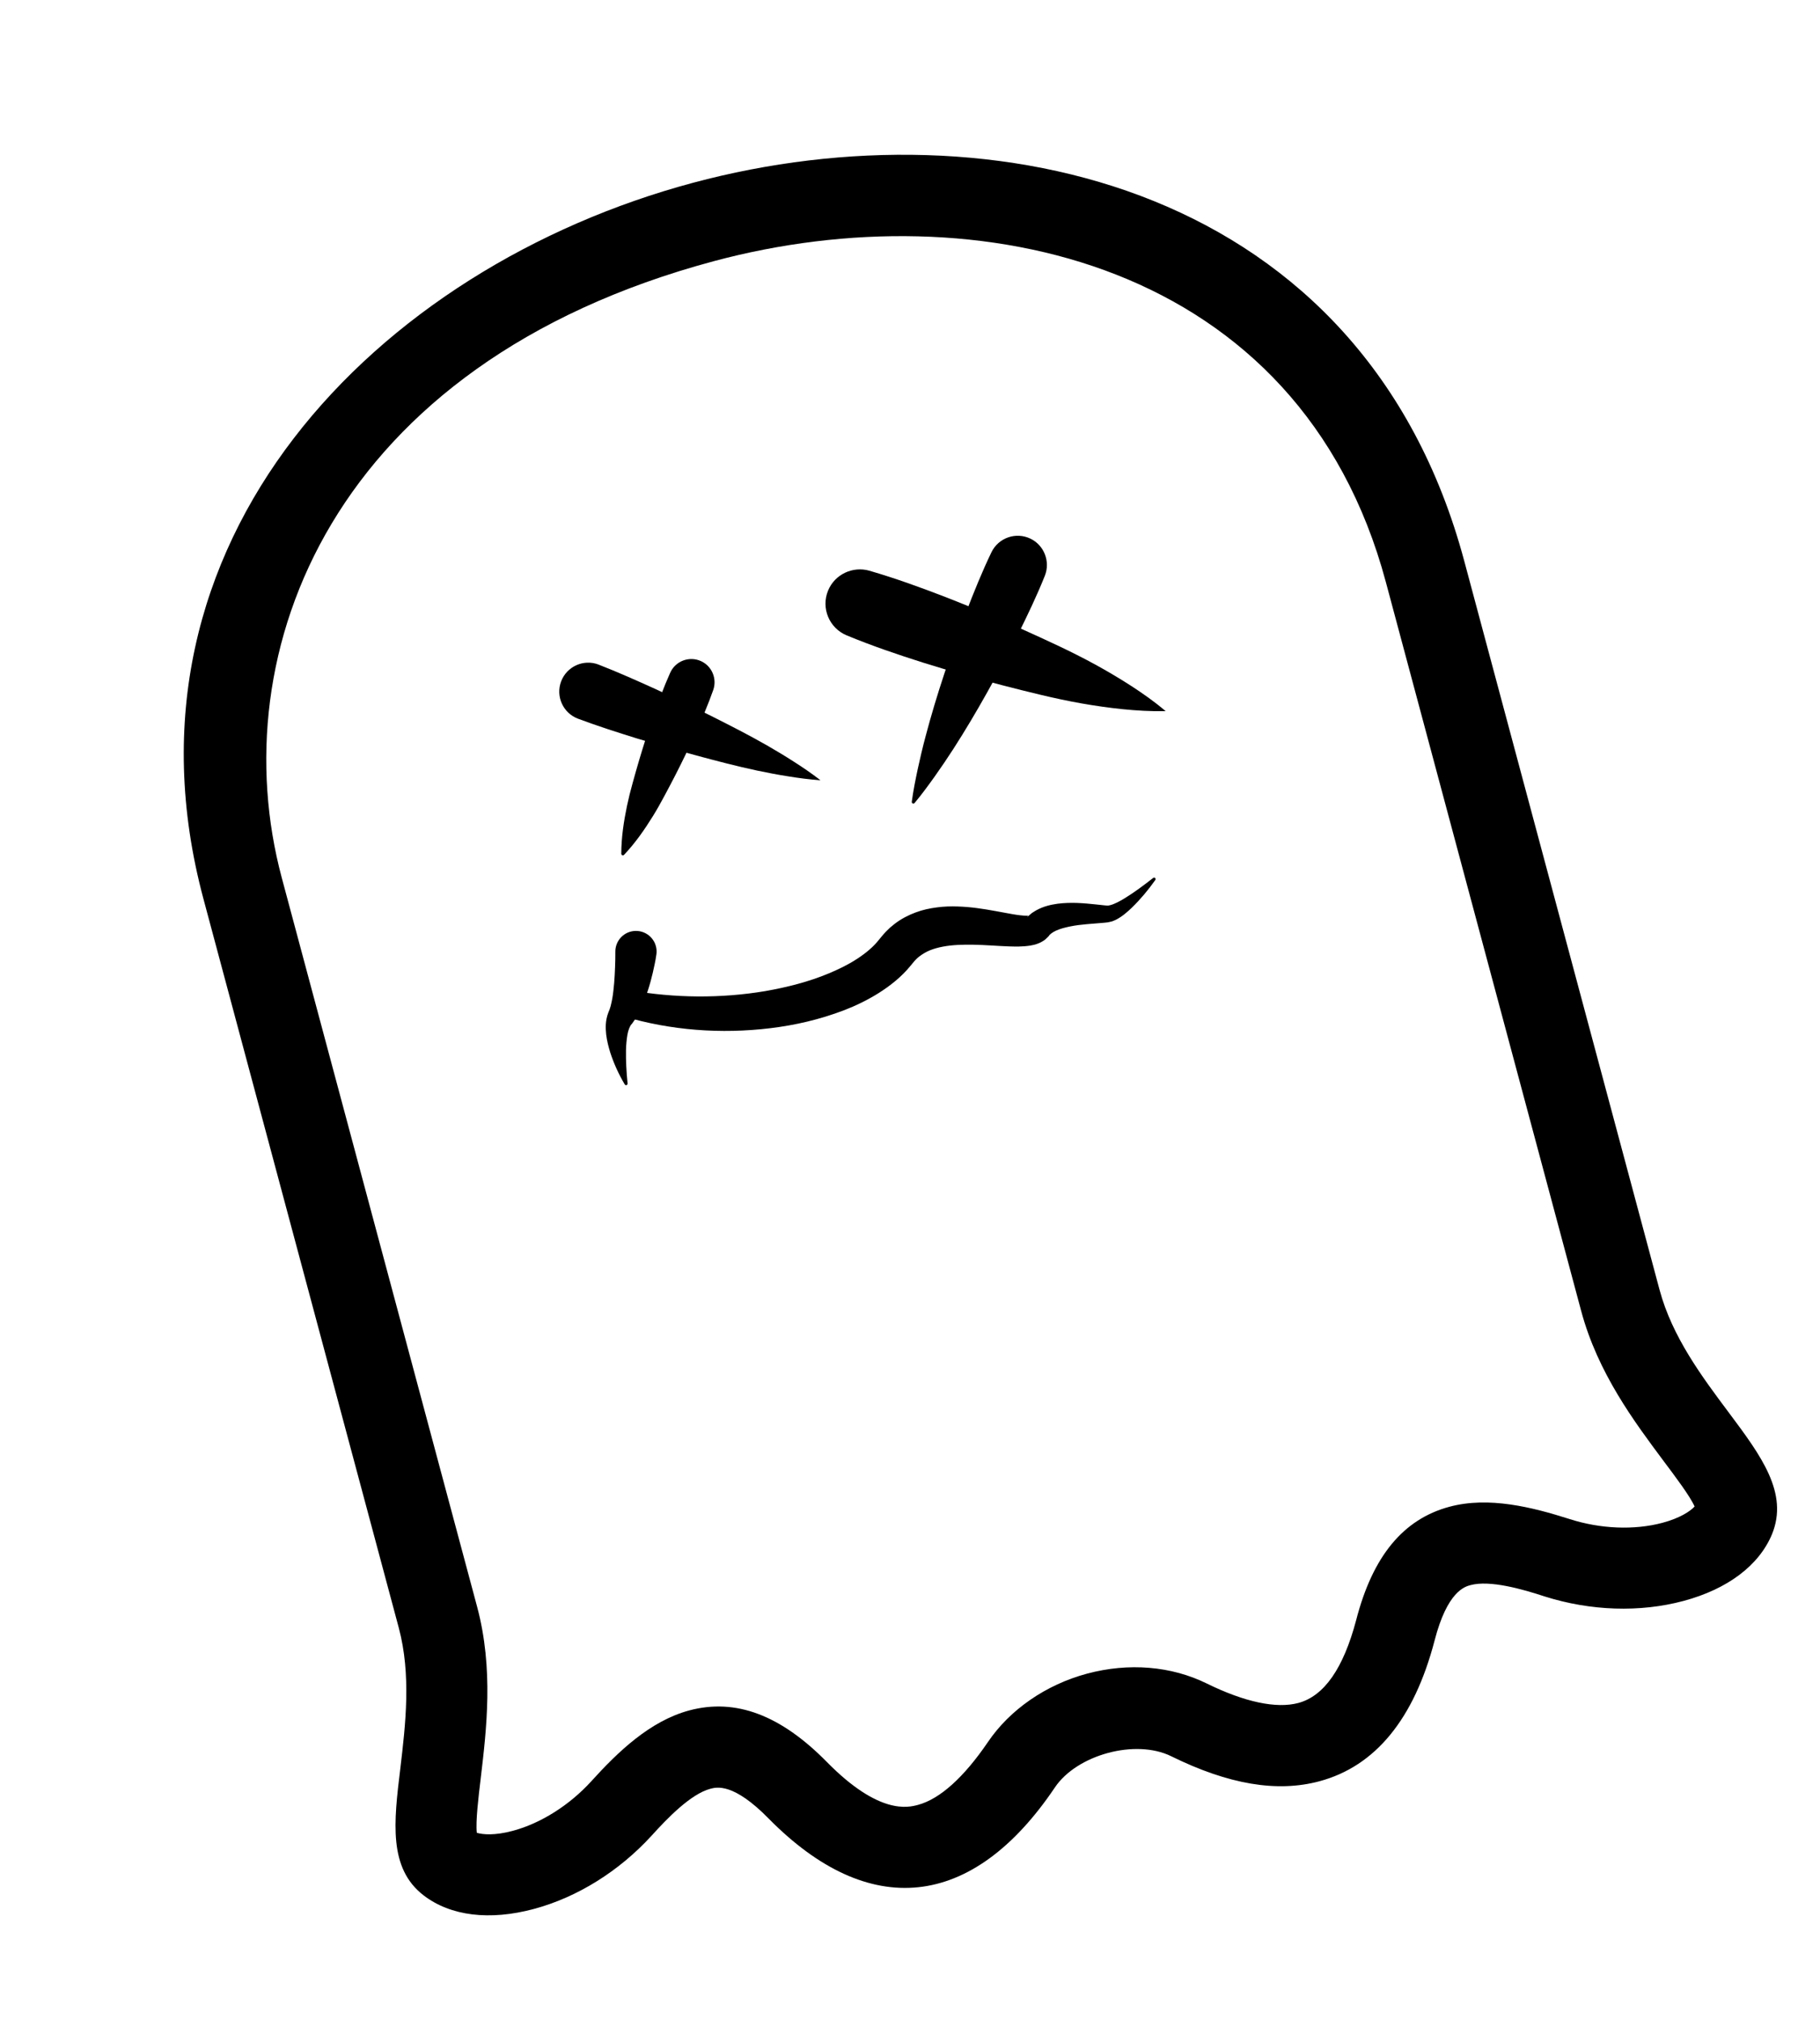 <svg width="519" height="576" viewBox="0 0 519 576" fill="none" xmlns="http://www.w3.org/2000/svg">
<path d="M474.082 434.292C466.042 436.446 456.36 436.048 447.593 433.223C436.933 429.828 424.552 426.71 413.35 429.711C400.155 433.247 391.433 443.815 386.732 462.043C383.092 475.807 377.603 483.704 370.241 485.677C363.987 487.353 354.957 485.436 344.188 480.155C334.062 475.143 321.893 474.123 310.004 477.308C298.227 480.464 287.928 487.625 281.712 496.831C274.915 506.819 268.077 513.051 261.764 514.743C259.023 515.477 250.725 517.701 235.776 502.492C222.614 489.105 209.762 484.263 196.559 487.8C185.306 490.816 176.134 499.709 168.651 507.965C162.431 514.816 154.234 519.995 146.245 522.136C140.988 523.544 137.628 523.202 135.965 522.699C135.604 519.463 136.44 512.481 137.092 507.114C138.729 493.26 140.809 475.974 136.047 458.201L80.356 250.361C63.153 186.157 94.429 103.725 203.636 74.463C278.715 54.346 370.664 74.445 395.196 165.999L450.887 373.84C455.647 391.604 466.071 405.494 474.438 416.722C477.678 421.047 481.958 426.713 483.241 429.647C481.951 431.051 478.978 432.98 474.082 434.292ZM492.994 402.856C485.447 392.762 476.856 381.318 473.247 367.848L417.556 160.008C388.911 53.103 283.517 29.112 197.658 52.118C107.59 76.251 30.638 154.184 58.013 256.347L113.704 464.188C117.31 477.648 115.644 491.841 114.157 504.365C112.286 519.68 110.747 532.835 120.817 540.559C128.479 546.442 139.608 547.806 152.227 544.425C164.579 541.115 176.511 533.692 185.789 523.546C190.355 518.492 196.982 511.644 202.557 510.15C204.343 509.671 209.171 508.377 219.284 518.733C247.746 547.575 277.226 544.859 300.84 509.733C307.131 500.433 323.786 495.86 333.963 500.857C350.33 508.919 364.139 511.25 376.234 508.009C392.212 503.728 403.254 490.236 409.093 467.873C412.716 453.838 417.707 452.5 419.339 452.063C424.854 450.585 434.066 453.181 440.489 455.299C453.606 459.445 467.651 459.907 480.064 456.581C492.631 453.214 501.587 446.469 505.295 437.594C510.131 425.82 502.213 415.2 492.994 402.856Z" fill="black"/>
<path d="M170.719 189.554C176.217 191.69 181.605 194.104 186.981 196.54C189.649 197.804 192.337 199.036 194.997 200.34L202.963 204.264C208.254 206.934 213.539 209.615 218.717 212.582C221.298 214.073 223.871 215.602 226.401 217.244C228.942 218.856 231.436 220.572 233.882 222.449C233.895 222.464 233.902 222.489 233.887 222.503C233.881 222.514 233.864 222.518 233.855 222.52C230.784 222.294 227.778 221.902 224.813 221.417C221.837 220.962 218.893 220.388 215.977 219.779C210.14 218.545 204.411 217.023 198.688 215.491L190.131 213.106C187.283 212.304 184.462 211.43 181.624 210.598C175.988 208.84 170.36 207.043 164.843 204.976C160.575 203.376 158.407 198.617 160.007 194.349C161.607 190.081 166.366 187.913 170.634 189.513C170.647 189.527 170.7 189.55 170.719 189.554Z" fill="black"/>
<path d="M247.918 162.765C255.366 164.931 262.637 167.568 269.859 170.365C277.077 173.182 284.221 176.203 291.311 179.367C298.391 182.561 305.476 185.773 312.349 189.538C315.792 191.424 319.184 193.433 322.534 195.592C325.875 197.754 329.168 200.076 332.329 202.736C332.351 202.749 332.35 202.777 332.335 202.79C332.328 202.801 332.311 202.806 332.303 202.808C328.167 202.903 324.15 202.654 320.187 202.261C316.23 201.857 312.323 201.293 308.459 200.616C300.736 199.251 293.206 197.328 285.681 195.395C278.167 193.431 270.704 191.315 263.317 189.004C255.932 186.664 248.608 184.171 241.441 181.202C236.449 179.133 234.077 173.407 236.146 168.415C238.061 163.777 243.19 161.408 247.918 162.765Z" fill="black"/>
<path d="M177.165 243.473C177.189 238.715 177.884 234.23 178.796 229.833C179.257 227.638 179.799 225.467 180.403 223.326C180.988 221.18 181.602 219.036 182.228 216.907C183.49 212.647 184.834 208.42 186.291 204.236C187.769 200.065 189.307 195.906 191.115 191.868C192.606 188.531 196.524 187.039 199.861 188.53C203.021 189.948 204.514 193.562 203.395 196.772C201.927 200.949 200.173 205.019 198.375 209.064C196.557 213.105 194.614 217.087 192.592 221.054C191.575 223.03 190.547 224.999 189.488 226.959C188.449 228.922 187.351 230.873 186.169 232.783C183.804 236.602 181.222 240.332 177.96 243.794C177.789 243.978 177.487 243.985 177.303 243.813C177.213 243.718 177.17 243.591 177.165 243.473Z" fill="black"/>
<path d="M260.006 228.672C260.429 225.474 261.063 222.377 261.717 219.283C262.392 216.202 263.106 213.129 263.916 210.104C265.514 204.041 267.32 198.07 269.275 192.169C271.218 186.262 273.275 180.399 275.49 174.612C277.735 168.836 280.033 163.083 282.726 157.5C284.721 153.366 289.697 151.628 293.84 153.62C297.794 155.525 299.548 160.183 297.955 164.201C295.657 169.954 292.972 175.535 290.225 181.086C287.447 186.628 284.512 192.1 281.473 197.527C278.434 202.954 275.259 208.317 271.866 213.59C270.169 216.226 268.398 218.828 266.576 221.406C264.734 223.98 262.878 226.54 260.806 229.01C260.645 229.201 260.365 229.22 260.168 229.071C260.042 228.976 259.983 228.826 260.006 228.672Z" fill="black"/>
<path d="M178.152 309.269C176.458 306.418 175.081 303.408 174.019 300.166C173.517 298.533 173.08 296.836 172.858 295.009C172.678 293.169 172.575 291.135 173.5 288.714L173.844 287.867L173.965 287.457L174.098 287.062L174.213 286.598C174.37 286.013 174.498 285.325 174.623 284.657C174.857 283.296 175.007 281.828 175.137 280.357C175.259 278.888 175.335 277.385 175.392 275.879C175.429 275.123 175.449 274.372 175.46 273.623C175.465 272.885 175.488 272.078 175.475 271.446C175.433 268.198 178.033 265.531 181.281 265.49C184.529 265.448 187.196 268.048 187.238 271.296C187.243 271.589 187.218 271.872 187.184 272.158L187.16 272.311C187.03 273.267 186.881 274.052 186.703 274.901C186.532 275.739 186.358 276.568 186.159 277.404C185.766 279.065 185.326 280.721 184.784 282.376C184.245 284.039 183.664 285.687 182.887 287.359C182.487 288.202 182.111 289.031 181.588 289.898L181.215 290.532L180.764 291.187L180.311 291.833L180.244 291.925L180.21 291.97L180.132 292.056C179.656 292.515 179.157 293.744 178.919 295.088C178.696 296.455 178.544 297.95 178.512 299.478C178.46 302.549 178.633 305.771 178.961 308.988L178.965 309.006C178.993 309.247 178.811 309.461 178.57 309.489C178.398 309.498 178.236 309.413 178.152 309.269Z" fill="black"/>
<path d="M329.452 250.973C327.463 253.789 325.268 256.421 322.736 258.895C321.432 260.11 320.134 261.314 318.252 262.297C317.721 262.513 317.294 262.775 316.573 262.903L316.077 263.009L315.823 263.058L315.653 263.076L314.955 263.153L312.362 263.369C310.677 263.507 309.05 263.621 307.468 263.833C305.895 264.043 304.375 264.349 303.005 264.734C301.646 265.126 300.413 265.677 299.668 266.3L299.409 266.536L299.281 266.643L299.204 266.766C299.151 266.844 299.096 266.914 299.041 266.984L298.87 267.168C298.674 267.368 298.471 267.57 298.262 267.754C297.821 268.167 297.43 268.392 297.013 268.623C296.812 268.732 296.573 268.87 296.388 268.938L295.837 269.15L295.273 269.347C295.095 269.404 294.947 269.435 294.781 269.47C294.461 269.546 294.107 269.632 293.814 269.674C291.443 270.033 289.591 269.958 287.774 269.911C285.969 269.842 284.267 269.746 282.6 269.64C279.279 269.444 276.1 269.329 273.132 269.489C270.162 269.64 267.428 270.124 265.199 271.016C264.088 271.47 263.129 272.049 262.262 272.696L261.625 273.207C261.439 273.404 261.241 273.595 261.044 273.786C260.833 273.963 260.689 274.213 260.502 274.41L260.229 274.732L259.743 275.323C257.05 278.641 253.895 281.088 250.672 283.149C247.427 285.196 244.076 286.813 240.647 288.137C233.796 290.746 226.785 292.376 219.721 293.228C205.616 294.945 191.278 293.87 177.799 289.85C175.776 289.241 174.625 287.109 175.225 285.089C175.789 283.207 177.668 282.077 179.553 282.41L179.6 282.416C192.402 284.666 205.544 284.781 218.197 282.662C224.493 281.555 230.701 279.983 236.418 277.577C239.263 276.373 242.019 275.045 244.457 273.425C246.903 271.83 249.094 270.01 250.627 268.034L251.489 266.992C251.864 266.57 252.202 266.111 252.62 265.713L253.847 264.519L255.177 263.436C256.996 262.046 259.034 260.993 261.077 260.234C263.124 259.456 265.186 259.041 267.188 258.781C269.196 258.51 271.151 258.455 273.038 258.521C276.824 258.63 280.39 259.193 283.768 259.807L288.667 260.704C290.203 260.974 291.745 261.159 292.739 261.16C293.194 261.176 293.397 261.039 292.987 261.397C292.936 261.448 292.887 261.507 292.858 261.57C292.812 261.638 292.905 261.539 292.967 261.495L293.152 261.325L293.909 260.681L294.294 260.366L294.687 260.113L295.477 259.625C297.612 258.455 299.673 258.004 301.608 257.734C305.483 257.248 309.041 257.574 312.451 257.931L314.926 258.198L315.501 258.247L315.641 258.255L315.703 258.247C315.749 258.244 315.785 258.244 315.833 258.25C315.97 258.314 316.304 258.188 316.58 258.151C317.821 257.836 319.303 257.044 320.672 256.207C323.458 254.512 326.17 252.469 328.836 250.392L328.842 250.381C329.032 250.229 329.309 250.265 329.452 250.457C329.556 250.604 329.557 250.816 329.452 250.973Z" fill="black"/>
</svg>
